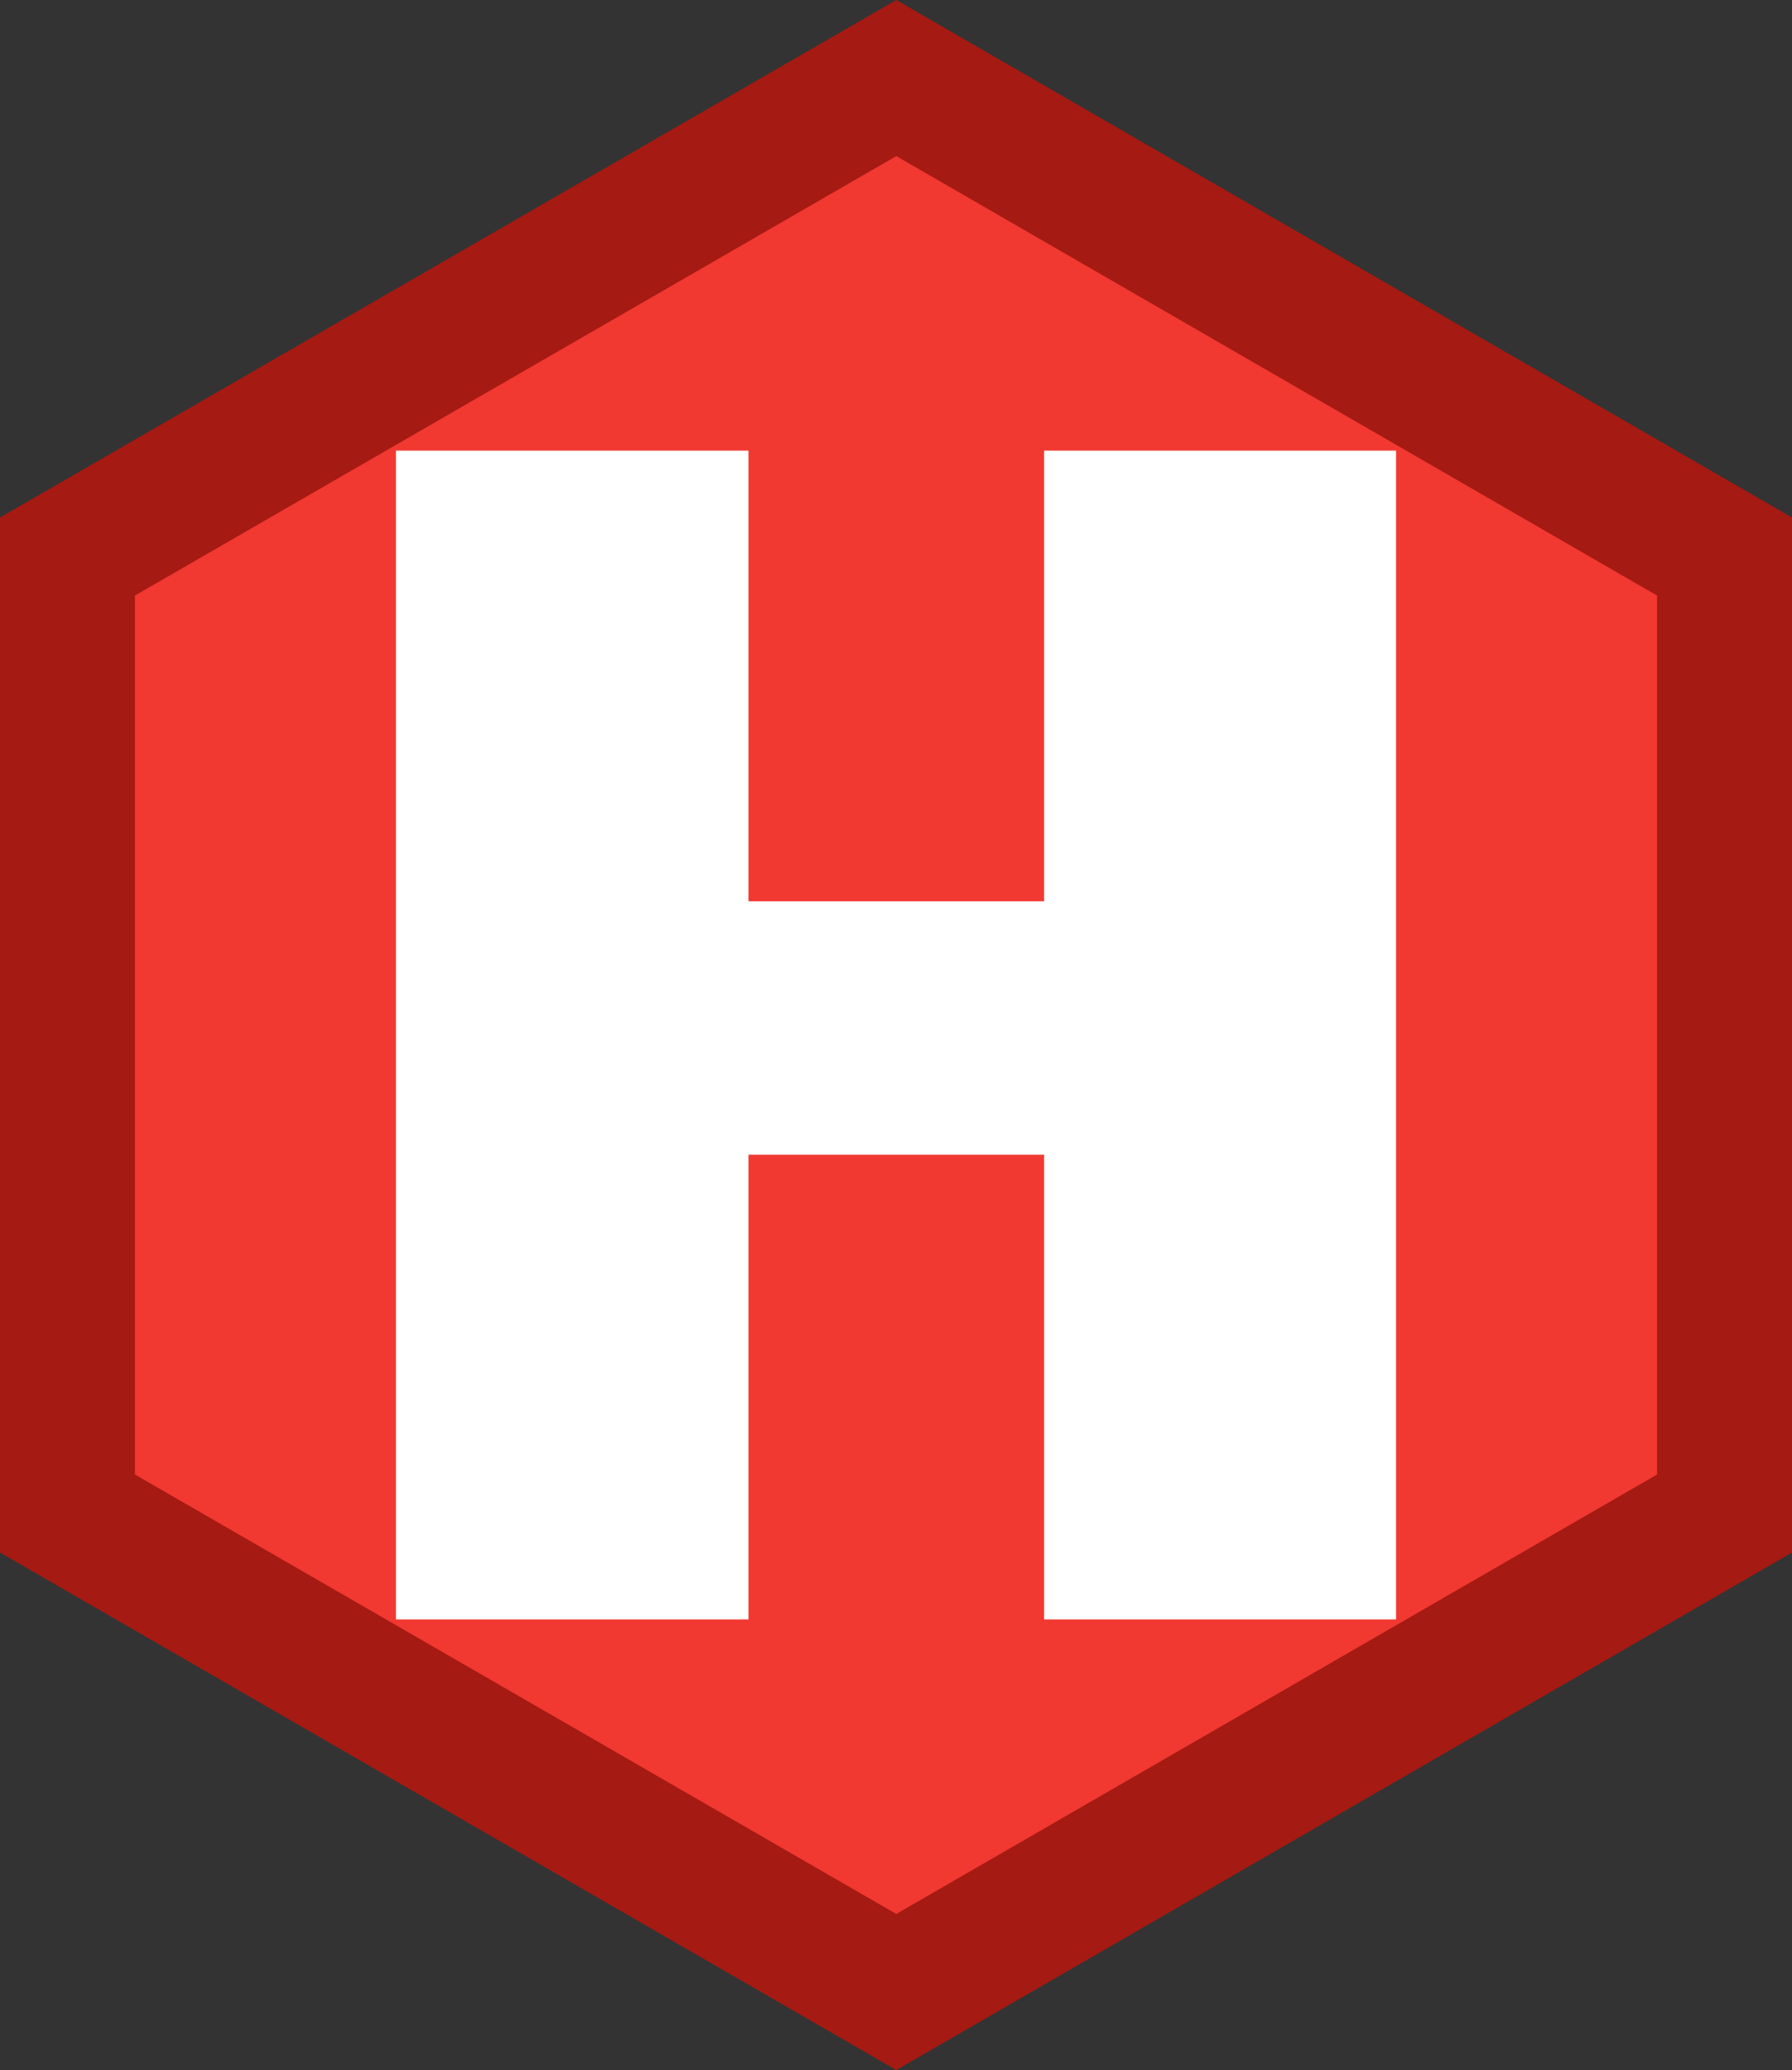 <svg xmlns="http://www.w3.org/2000/svg" viewBox="0 0 30.55 35.28"><rect x="0" y="0" width="30.55" height="35.28" fill="#333333" stroke="none"/><g id="Capa_2" data-name="Capa 2"><g id="Capa_1-2" data-name="Capa 1"><polygon points="30.55 26.46 30.55 8.82 15.28 0 0 8.82 0 26.46 15.28 35.28 30.55 26.46" style="fill:#a51a12"/><polygon points="28.25 25.13 28.25 10.15 15.28 2.66 2.3 10.15 2.3 25.13 15.28 32.62 28.25 25.13" style="fill:#f13831"/><polygon points="23.8 7.68 23.8 27.6 17.8 27.6 17.8 19.68 12.76 19.68 12.76 27.6 6.75 27.6 6.75 7.68 12.76 7.68 12.76 15.36 17.8 15.36 17.8 7.68 23.8 7.68" style="fill:#fff"/></g></g></svg>
